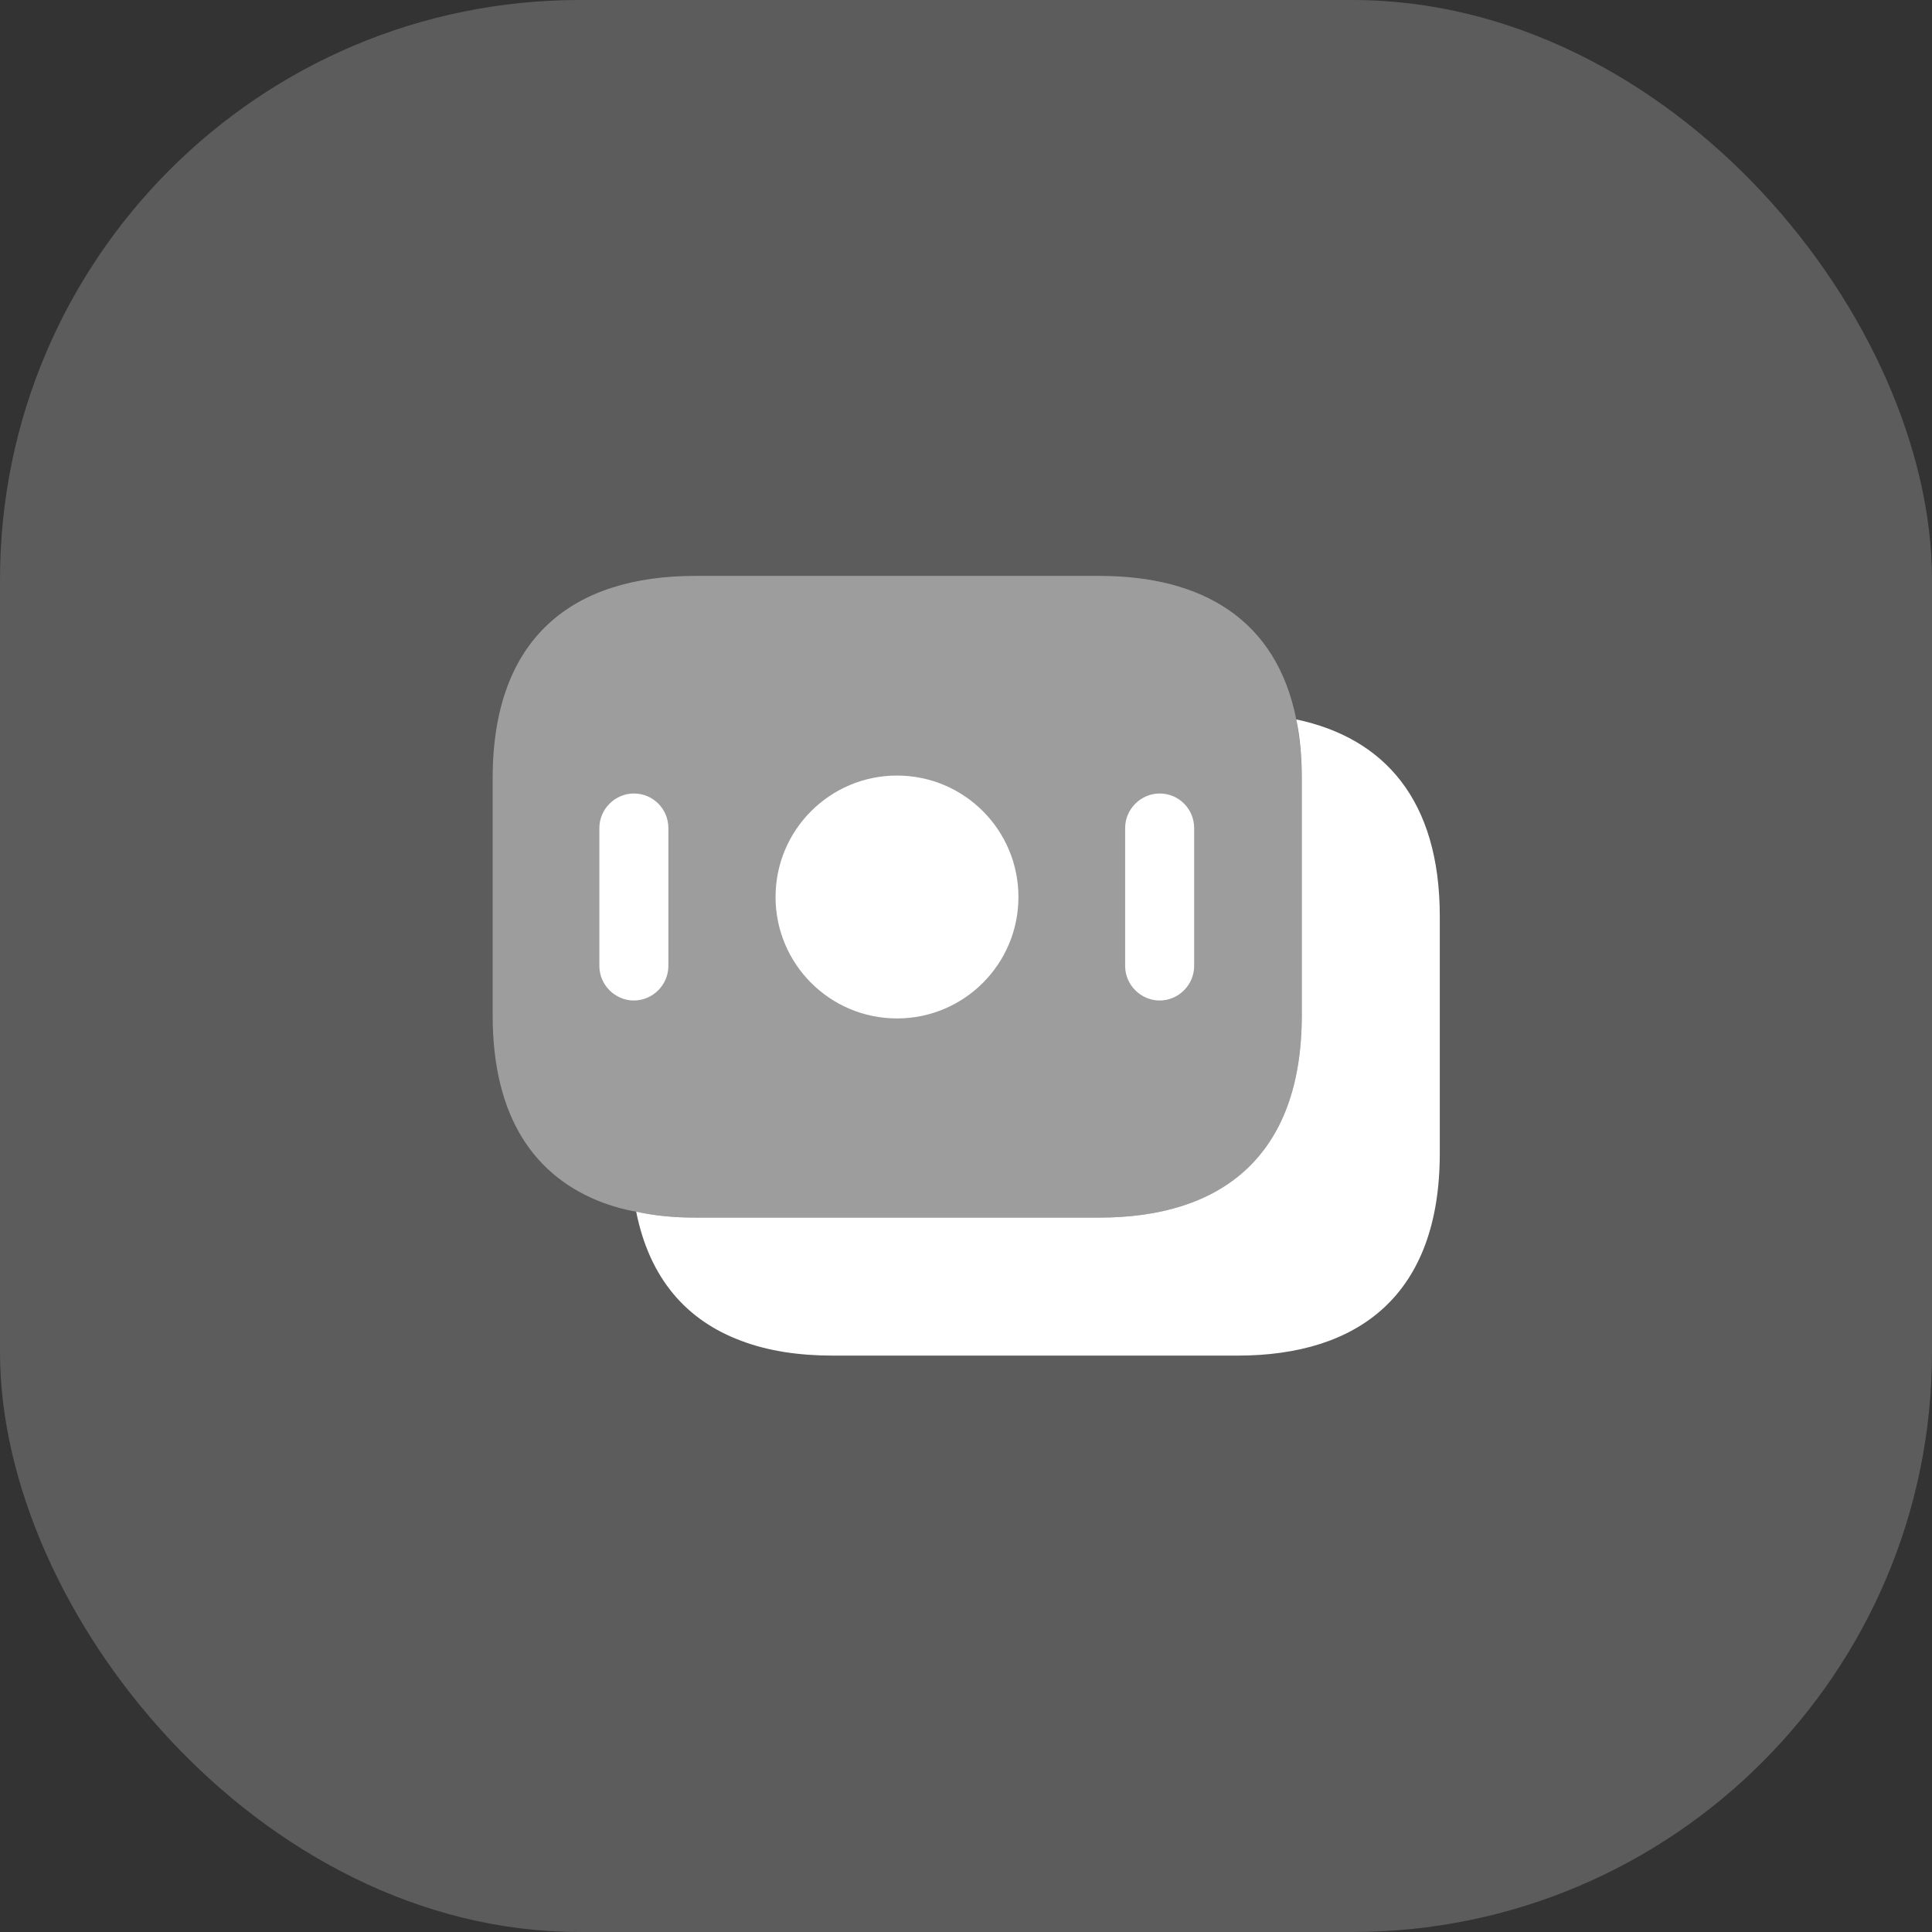 <svg width="56" height="56" viewBox="0 0 56 56" fill="none" xmlns="http://www.w3.org/2000/svg">
<rect x="0" y="0" width="56" height="56" fill="#333333" stroke="none"/>
<rect width="56" height="56" rx="16.8" fill="white" fill-opacity="0.2"/>
<path opacity="0.4" d="M37.733 22.56V29.427C37.733 33.533 35.387 35.293 31.867 35.293H20.147C19.547 35.293 18.973 35.24 18.44 35.12C18.107 35.067 17.787 34.973 17.493 34.867C15.493 34.12 14.28 32.387 14.28 29.427V22.56C14.28 18.453 16.627 16.693 20.147 16.693H31.867C34.853 16.693 37 17.96 37.573 20.853C37.667 21.387 37.733 21.933 37.733 22.56Z" fill="white"/>
<path d="M41.733 26.56V33.427C41.733 37.533 39.387 39.293 35.867 39.293H24.147C23.16 39.293 22.267 39.16 21.493 38.867C19.907 38.28 18.827 37.067 18.44 35.12C18.973 35.24 19.547 35.293 20.147 35.293H31.867C35.387 35.293 37.733 33.533 37.733 29.427V22.56C37.733 21.933 37.68 21.373 37.573 20.853C40.107 21.387 41.733 23.173 41.733 26.56Z" fill="white"/>
<path d="M26 29.52C27.944 29.52 29.52 27.944 29.52 26C29.52 24.056 27.944 22.48 26 22.48C24.056 22.48 22.48 24.056 22.48 26C22.48 27.944 24.056 29.52 26 29.52Z" fill="white"/>
<path d="M18.373 23C17.827 23 17.373 23.453 17.373 24V28C17.373 28.547 17.827 29 18.373 29C18.92 29 19.373 28.547 19.373 28V24C19.373 23.453 18.933 23 18.373 23Z" fill="white"/>
<path d="M33.613 23C33.067 23 32.613 23.453 32.613 24V28C32.613 28.547 33.067 29 33.613 29C34.16 29 34.613 28.547 34.613 28V24C34.613 23.453 34.173 23 33.613 23Z" fill="white"/>
</svg>
